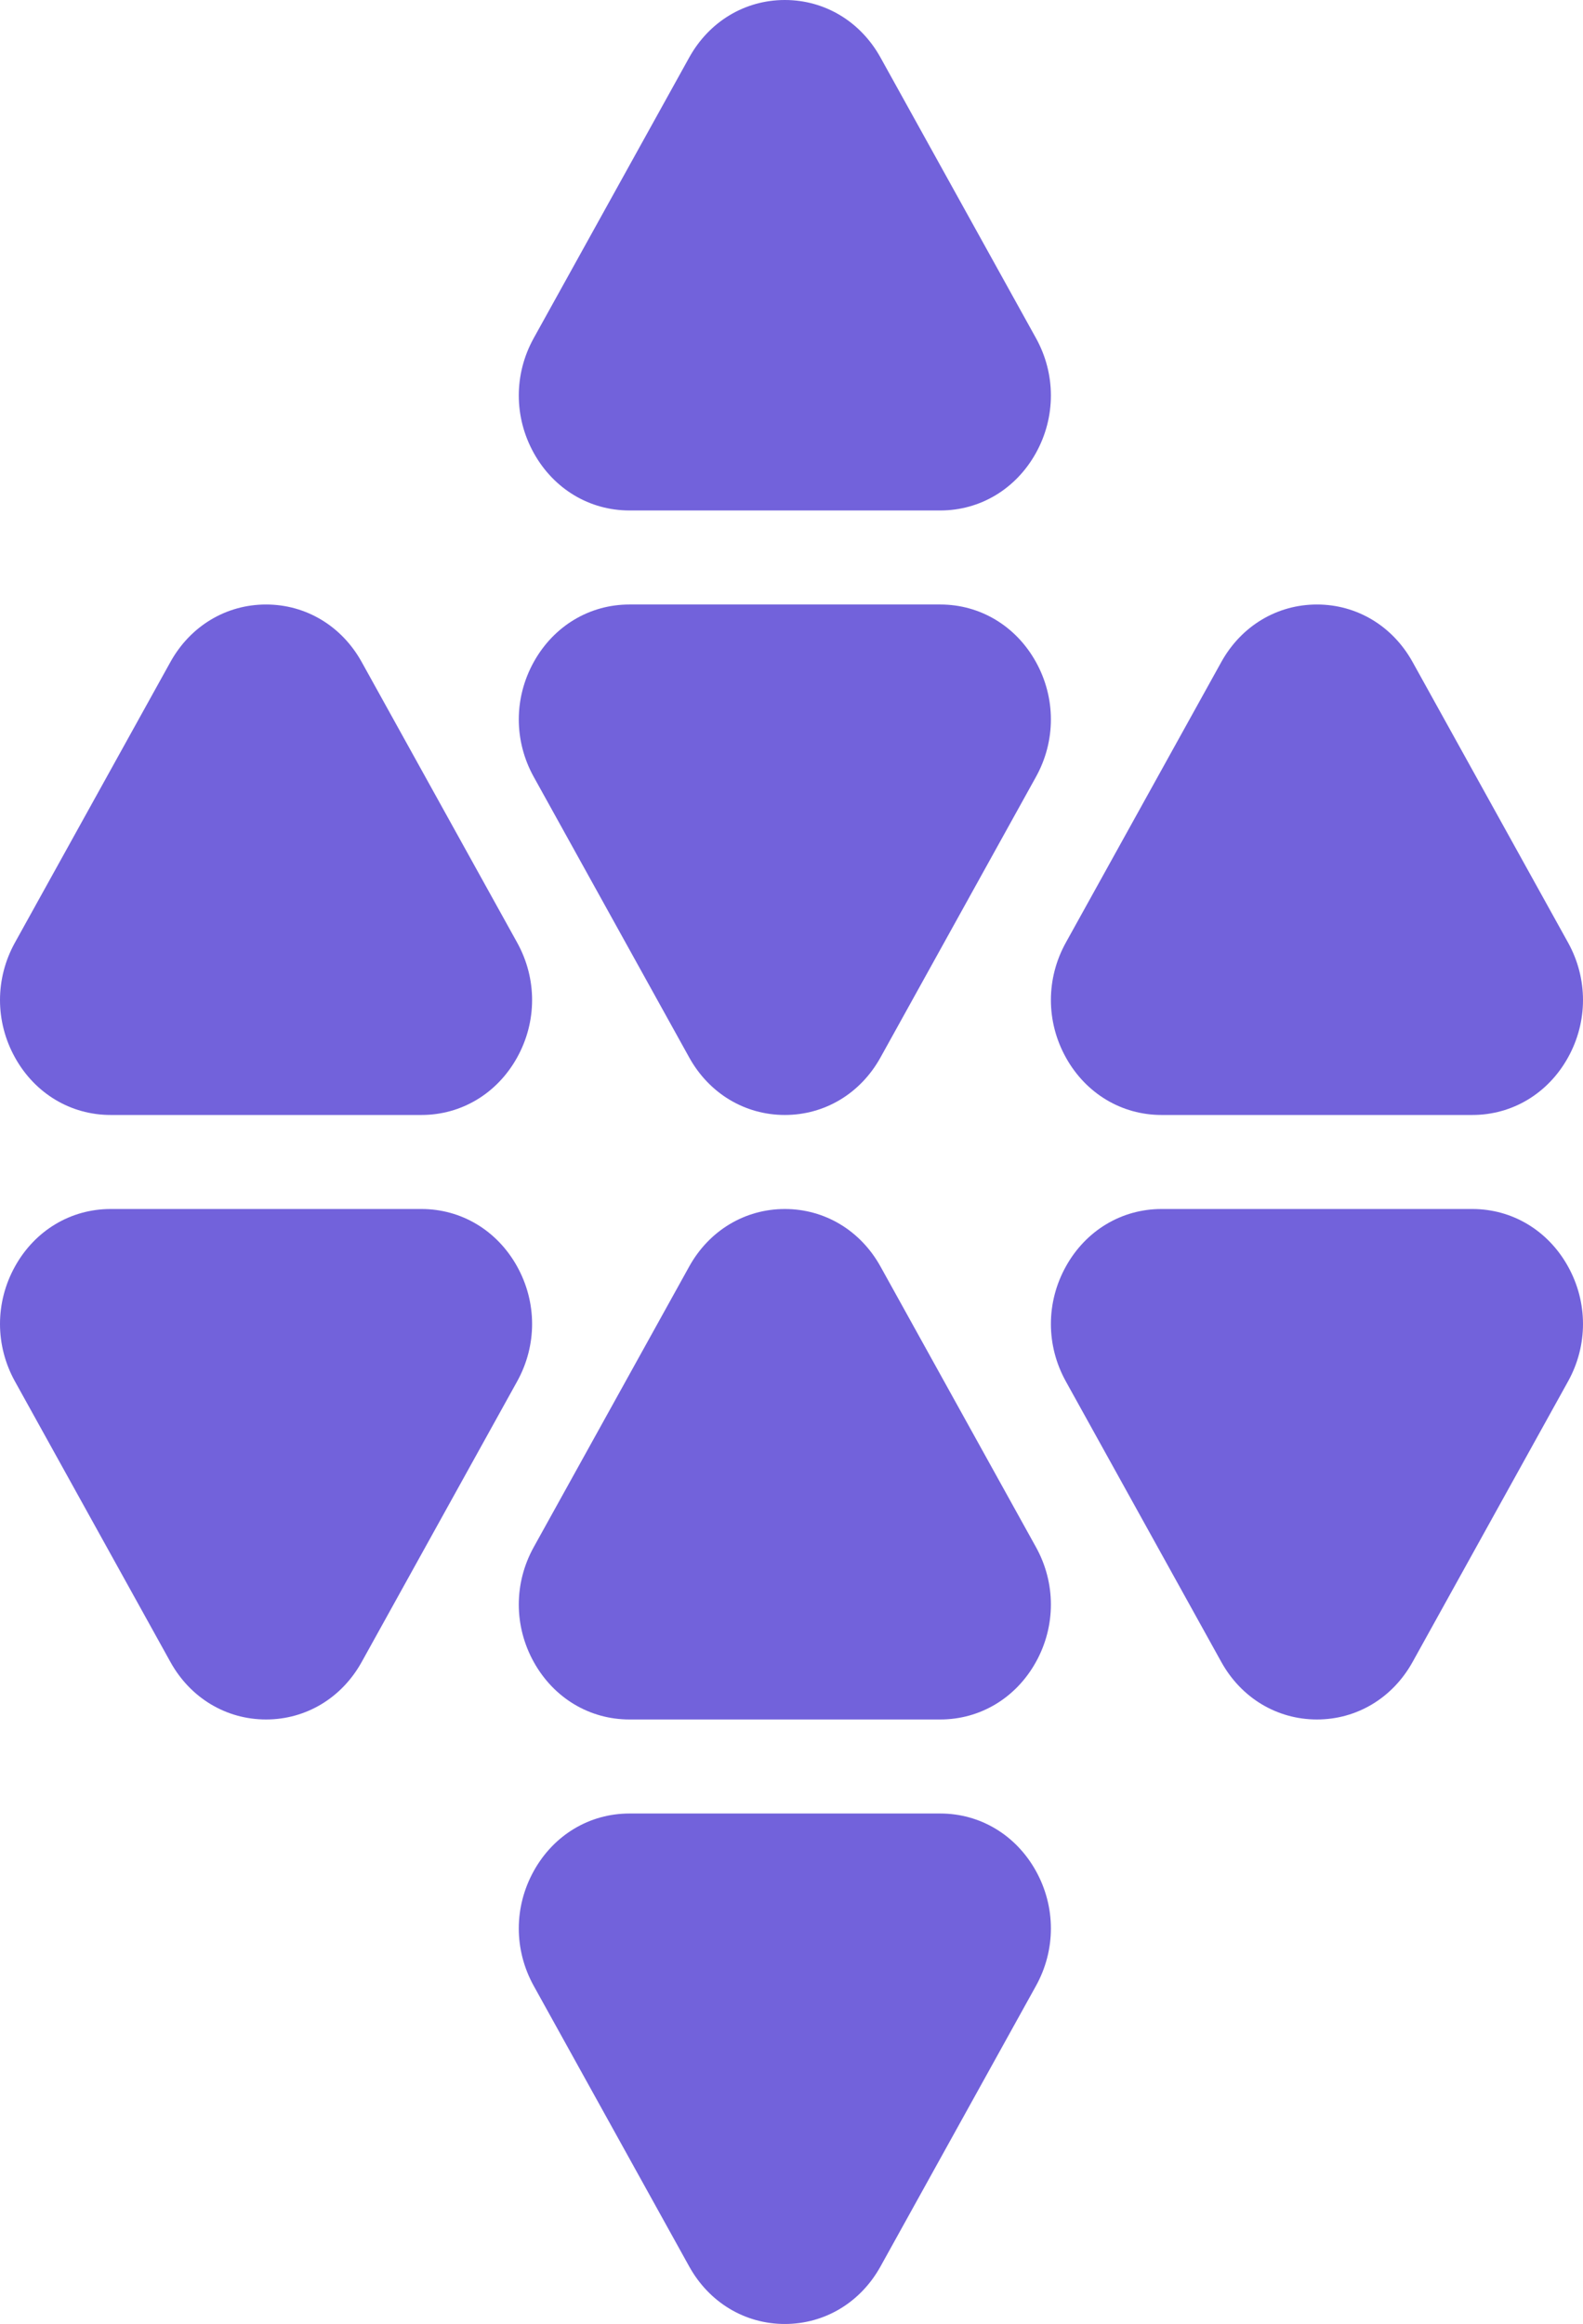 <svg width="640" height="939" viewBox="0 0 640 939" fill="none" xmlns="http://www.w3.org/2000/svg">
<path d="M418.829 313.903L355.981 427.263C347.912 441.815 333.456 450.503 317.311 450.503C301.166 450.503 286.709 441.815 278.64 427.263L215.793 313.903C207.716 299.339 207.732 281.958 215.837 267.406C223.913 252.908 238.354 244.249 254.463 244.249L380.158 244.249C396.267 244.249 410.708 252.908 418.785 267.406C422.845 274.695 424.873 282.693 424.873 290.696C424.873 298.666 422.861 306.635 418.829 313.903Z" fill="#7262DB"/>
<path d="M418.829 136.6L355.981 23.24C347.912 8.688 333.456 -1.33995e-05 317.311 -1.41052e-05C301.166 -1.48109e-05 286.709 8.688 278.64 23.24L215.793 136.6C207.716 151.165 207.732 168.545 215.837 183.097C223.913 197.595 238.354 206.254 254.463 206.254L380.158 206.254C396.267 206.254 410.708 197.595 418.785 183.097C422.845 175.809 424.873 167.81 424.873 159.807C424.873 151.838 422.861 143.868 418.829 136.6Z" fill="#7262DB"/>
<path d="M418.829 802.4L355.981 915.76C347.912 930.312 333.456 939 317.311 939C301.166 939 286.709 930.312 278.64 915.76L215.793 802.4C207.716 787.835 207.732 770.455 215.837 755.903C223.913 741.405 238.354 732.746 254.463 732.746L380.158 732.746C396.267 732.746 410.708 741.405 418.785 755.903C422.845 763.191 424.873 771.19 424.873 779.193C424.873 787.162 422.861 795.132 418.829 802.4Z" fill="#7262DB"/>
<path d="M418.829 625.097L355.981 511.737C347.912 497.185 333.456 488.497 317.311 488.497C301.166 488.497 286.709 497.185 278.64 511.737L215.793 625.097C207.716 639.662 207.732 657.042 215.837 671.594C223.913 686.092 238.354 694.751 254.463 694.751L380.158 694.751C396.267 694.751 410.708 686.092 418.785 671.594C422.845 664.306 424.873 656.307 424.873 648.304C424.873 640.335 422.861 632.365 418.829 625.097Z" fill="#7262DB"/>
<path d="M430.918 380.849L493.766 267.489C501.834 252.937 516.291 244.249 532.436 244.249C548.581 244.249 563.038 252.937 571.106 267.489L633.954 380.849C642.031 395.414 642.015 412.794 633.91 427.346C625.834 441.844 611.393 450.503 595.284 450.503L469.588 450.503C453.479 450.503 439.038 441.844 430.962 427.346C426.902 420.058 424.874 412.059 424.874 404.056C424.874 396.087 426.886 388.117 430.918 380.849Z" fill="#7262DB"/>
<path d="M6.044 380.849L68.892 267.489C76.961 252.937 91.418 244.249 107.562 244.249C123.707 244.249 138.164 252.937 146.233 267.489L209.08 380.849C217.157 395.414 217.141 412.794 209.036 427.346C200.96 441.844 186.519 450.503 170.41 450.503L44.715 450.503C28.606 450.503 14.165 441.844 6.088 427.346C2.028 420.058 4.76479e-05 412.059 4.73045e-05 404.056C4.69625e-05 396.087 2.012 388.117 6.044 380.849Z" fill="#7262DB"/>
<path d="M430.918 558.151L493.766 671.511C501.834 686.063 516.291 694.751 532.436 694.751C548.581 694.751 563.038 686.063 571.106 671.511L633.954 558.151C642.031 543.586 642.015 526.206 633.91 511.654C625.834 497.156 611.393 488.497 595.284 488.497L469.588 488.497C453.479 488.497 439.039 497.156 430.962 511.654C426.902 518.943 424.874 526.941 424.874 534.944C424.874 542.914 426.886 550.883 430.918 558.151Z" fill="#7262DB"/>
<path d="M6.044 558.151L68.892 671.511C76.961 686.063 91.418 694.751 107.562 694.751C123.707 694.751 138.164 686.063 146.233 671.511L209.08 558.151C217.157 543.586 217.141 526.206 209.037 511.654C200.96 497.156 186.519 488.497 170.41 488.497L44.715 488.497C28.606 488.497 14.165 497.156 6.088 511.654C2.028 518.943 4.1933e-05 526.941 4.15832e-05 534.944C4.12348e-05 542.914 2.012 550.883 6.044 558.151Z" fill="#7262DB"/>
</svg>

